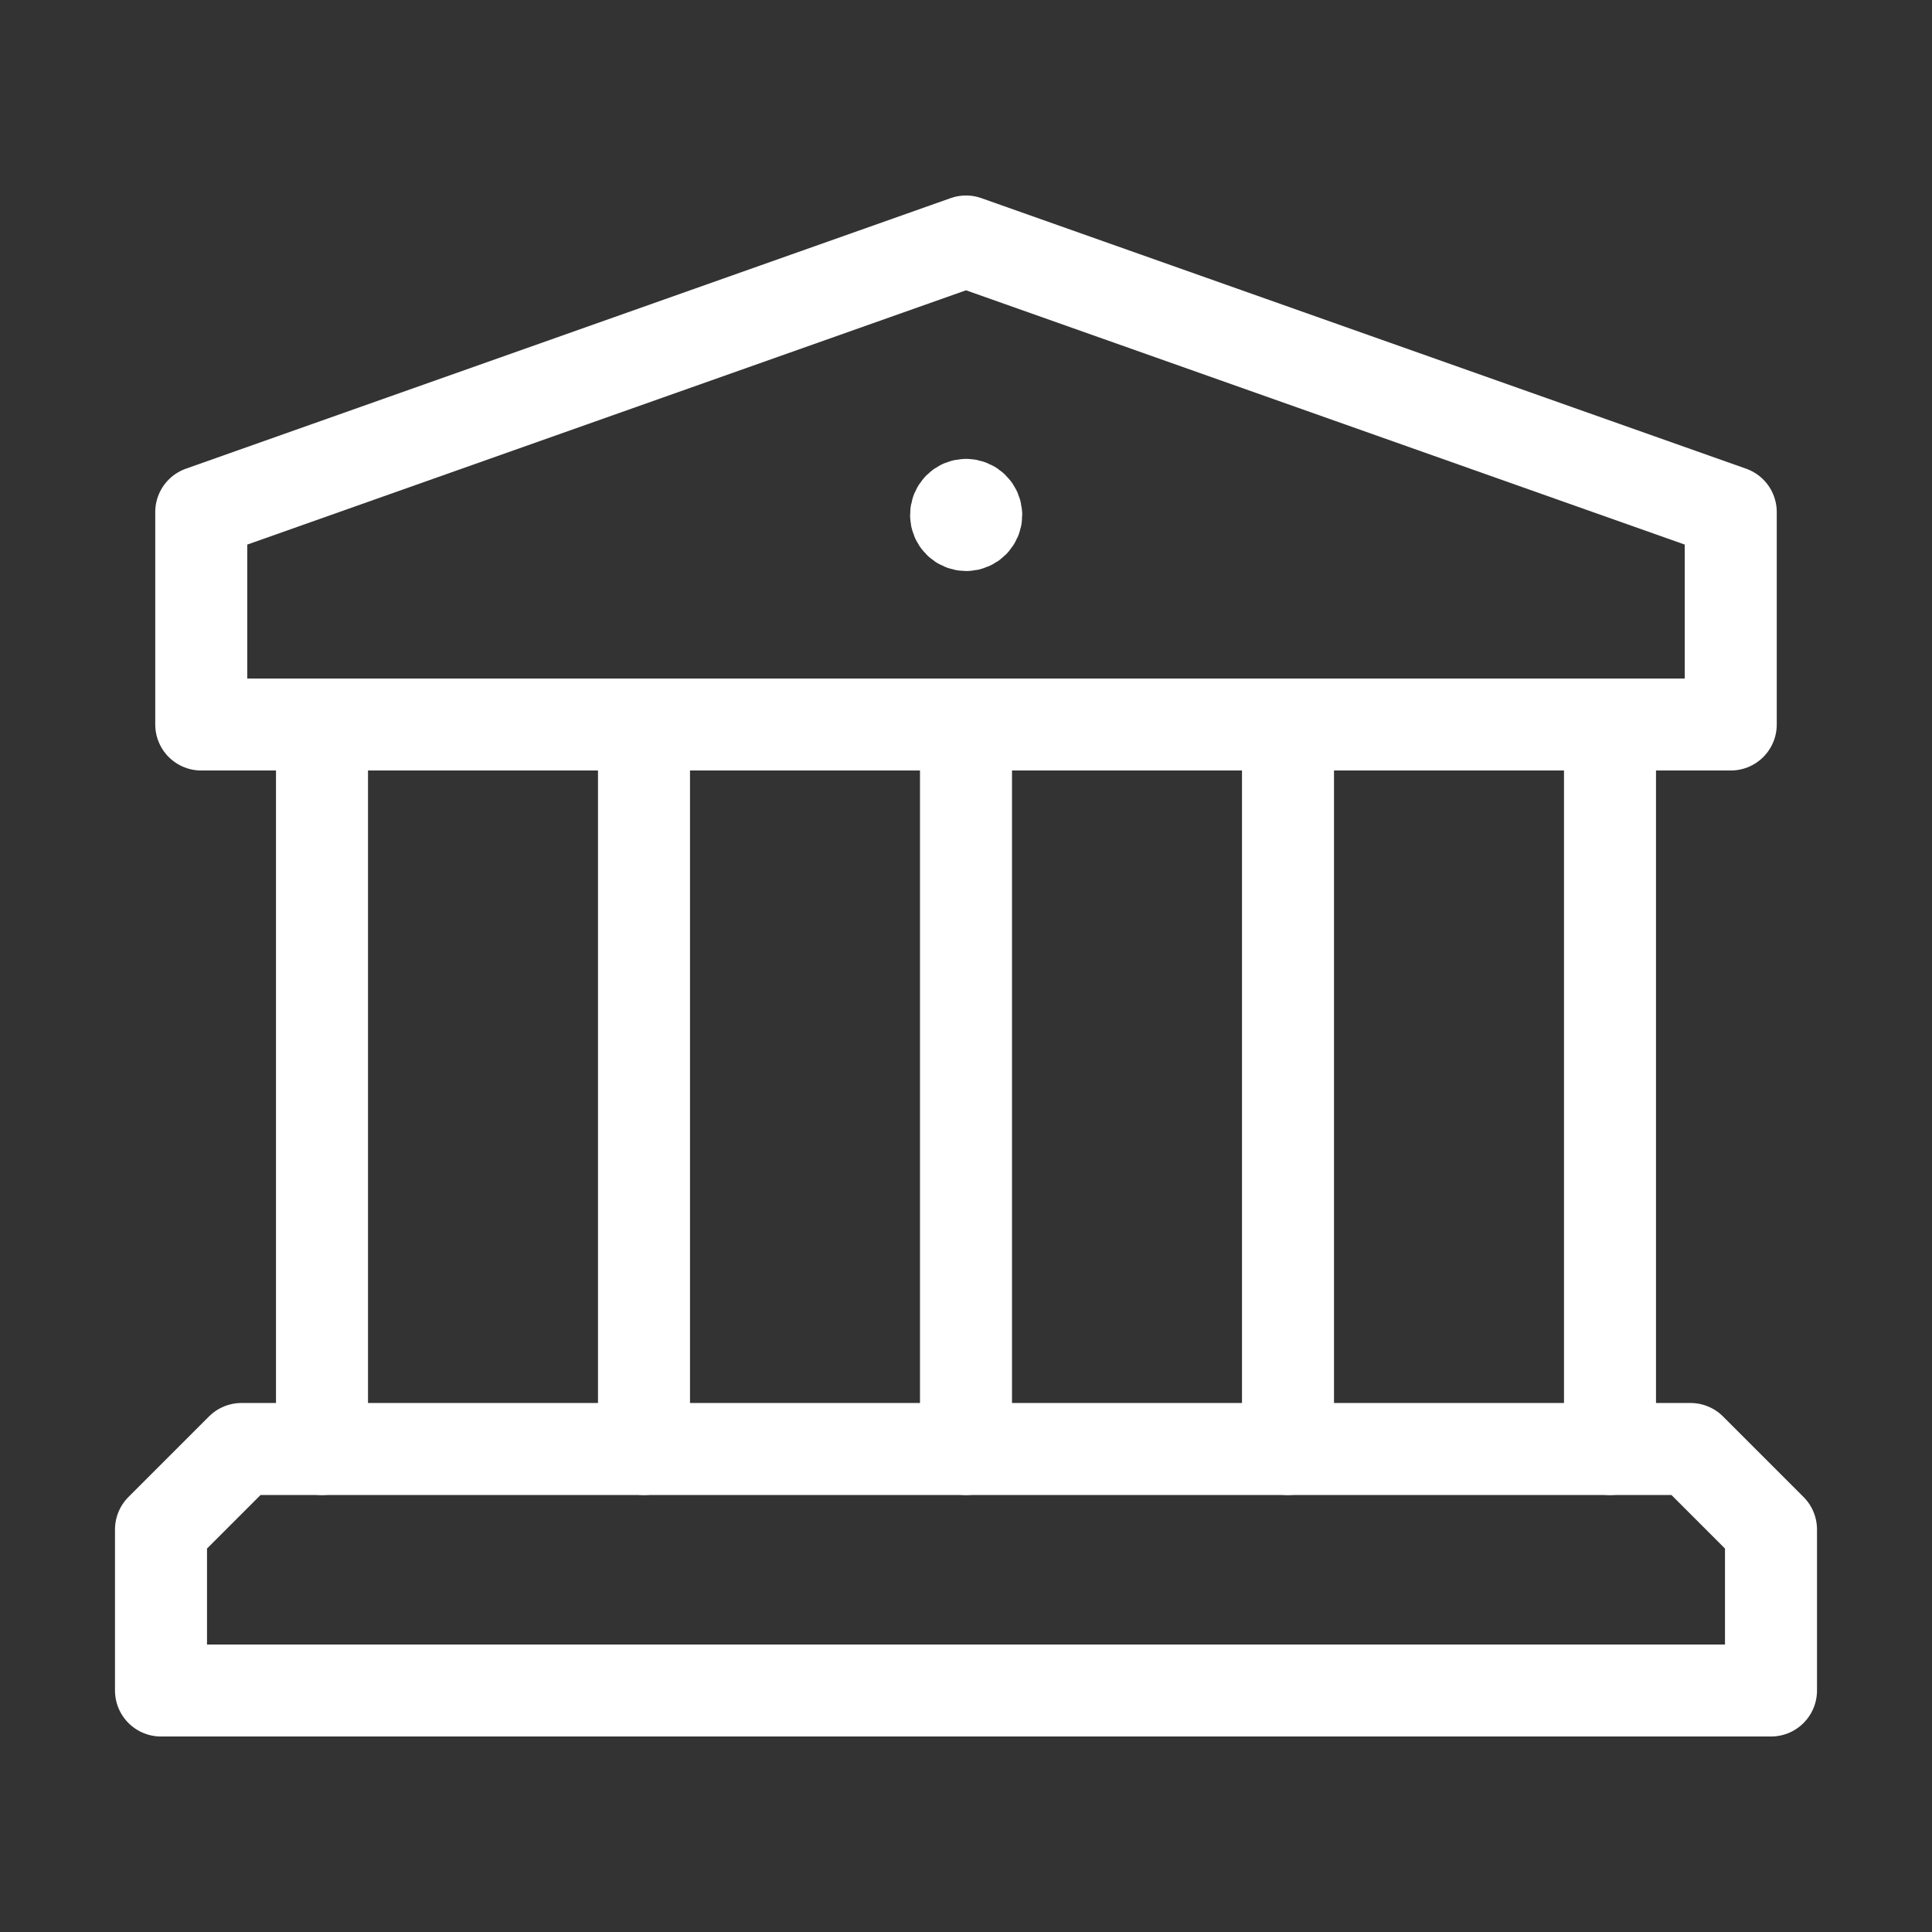 <svg width="24" height="24" viewBox="0 0 24 24" fill="none" xmlns="http://www.w3.org/2000/svg">
<rect x="0" y="0" width="24" height="24" fill="#333333" stroke="none"/>
<path d="M4 18V9" stroke="white" stroke-width="1.143" stroke-linecap="round" stroke-linejoin="round"/>
<path d="M20 9V18" stroke="white" stroke-width="1.143" stroke-linecap="round" stroke-linejoin="round"/>
<path d="M8 9V18" stroke="white" stroke-width="1.143" stroke-linecap="round" stroke-linejoin="round"/>
<path d="M12 9V18" stroke="white" stroke-width="1.143" stroke-linecap="round" stroke-linejoin="round"/>
<path d="M16 9V18" stroke="white" stroke-width="1.143" stroke-linecap="round" stroke-linejoin="round"/>
<path d="M12.001 6.272C11.932 6.272 11.876 6.328 11.877 6.397C11.877 6.466 11.933 6.522 12.002 6.522C12.071 6.522 12.127 6.466 12.127 6.397C12.126 6.328 12.07 6.272 12.001 6.272" stroke="white" stroke-width="1.143" stroke-linecap="round" stroke-linejoin="round"/>
<path fill-rule="evenodd" clip-rule="evenodd" d="M21.5 9H2.5V6.361L12 3L21.5 6.361V9Z" stroke="white" stroke-width="1.143" stroke-linecap="round" stroke-linejoin="round"/>
<path fill-rule="evenodd" clip-rule="evenodd" d="M21 18H3L2 19V21H22V19L21 18Z" stroke="white" stroke-width="1.143" stroke-linecap="round" stroke-linejoin="round"/>
</svg>
